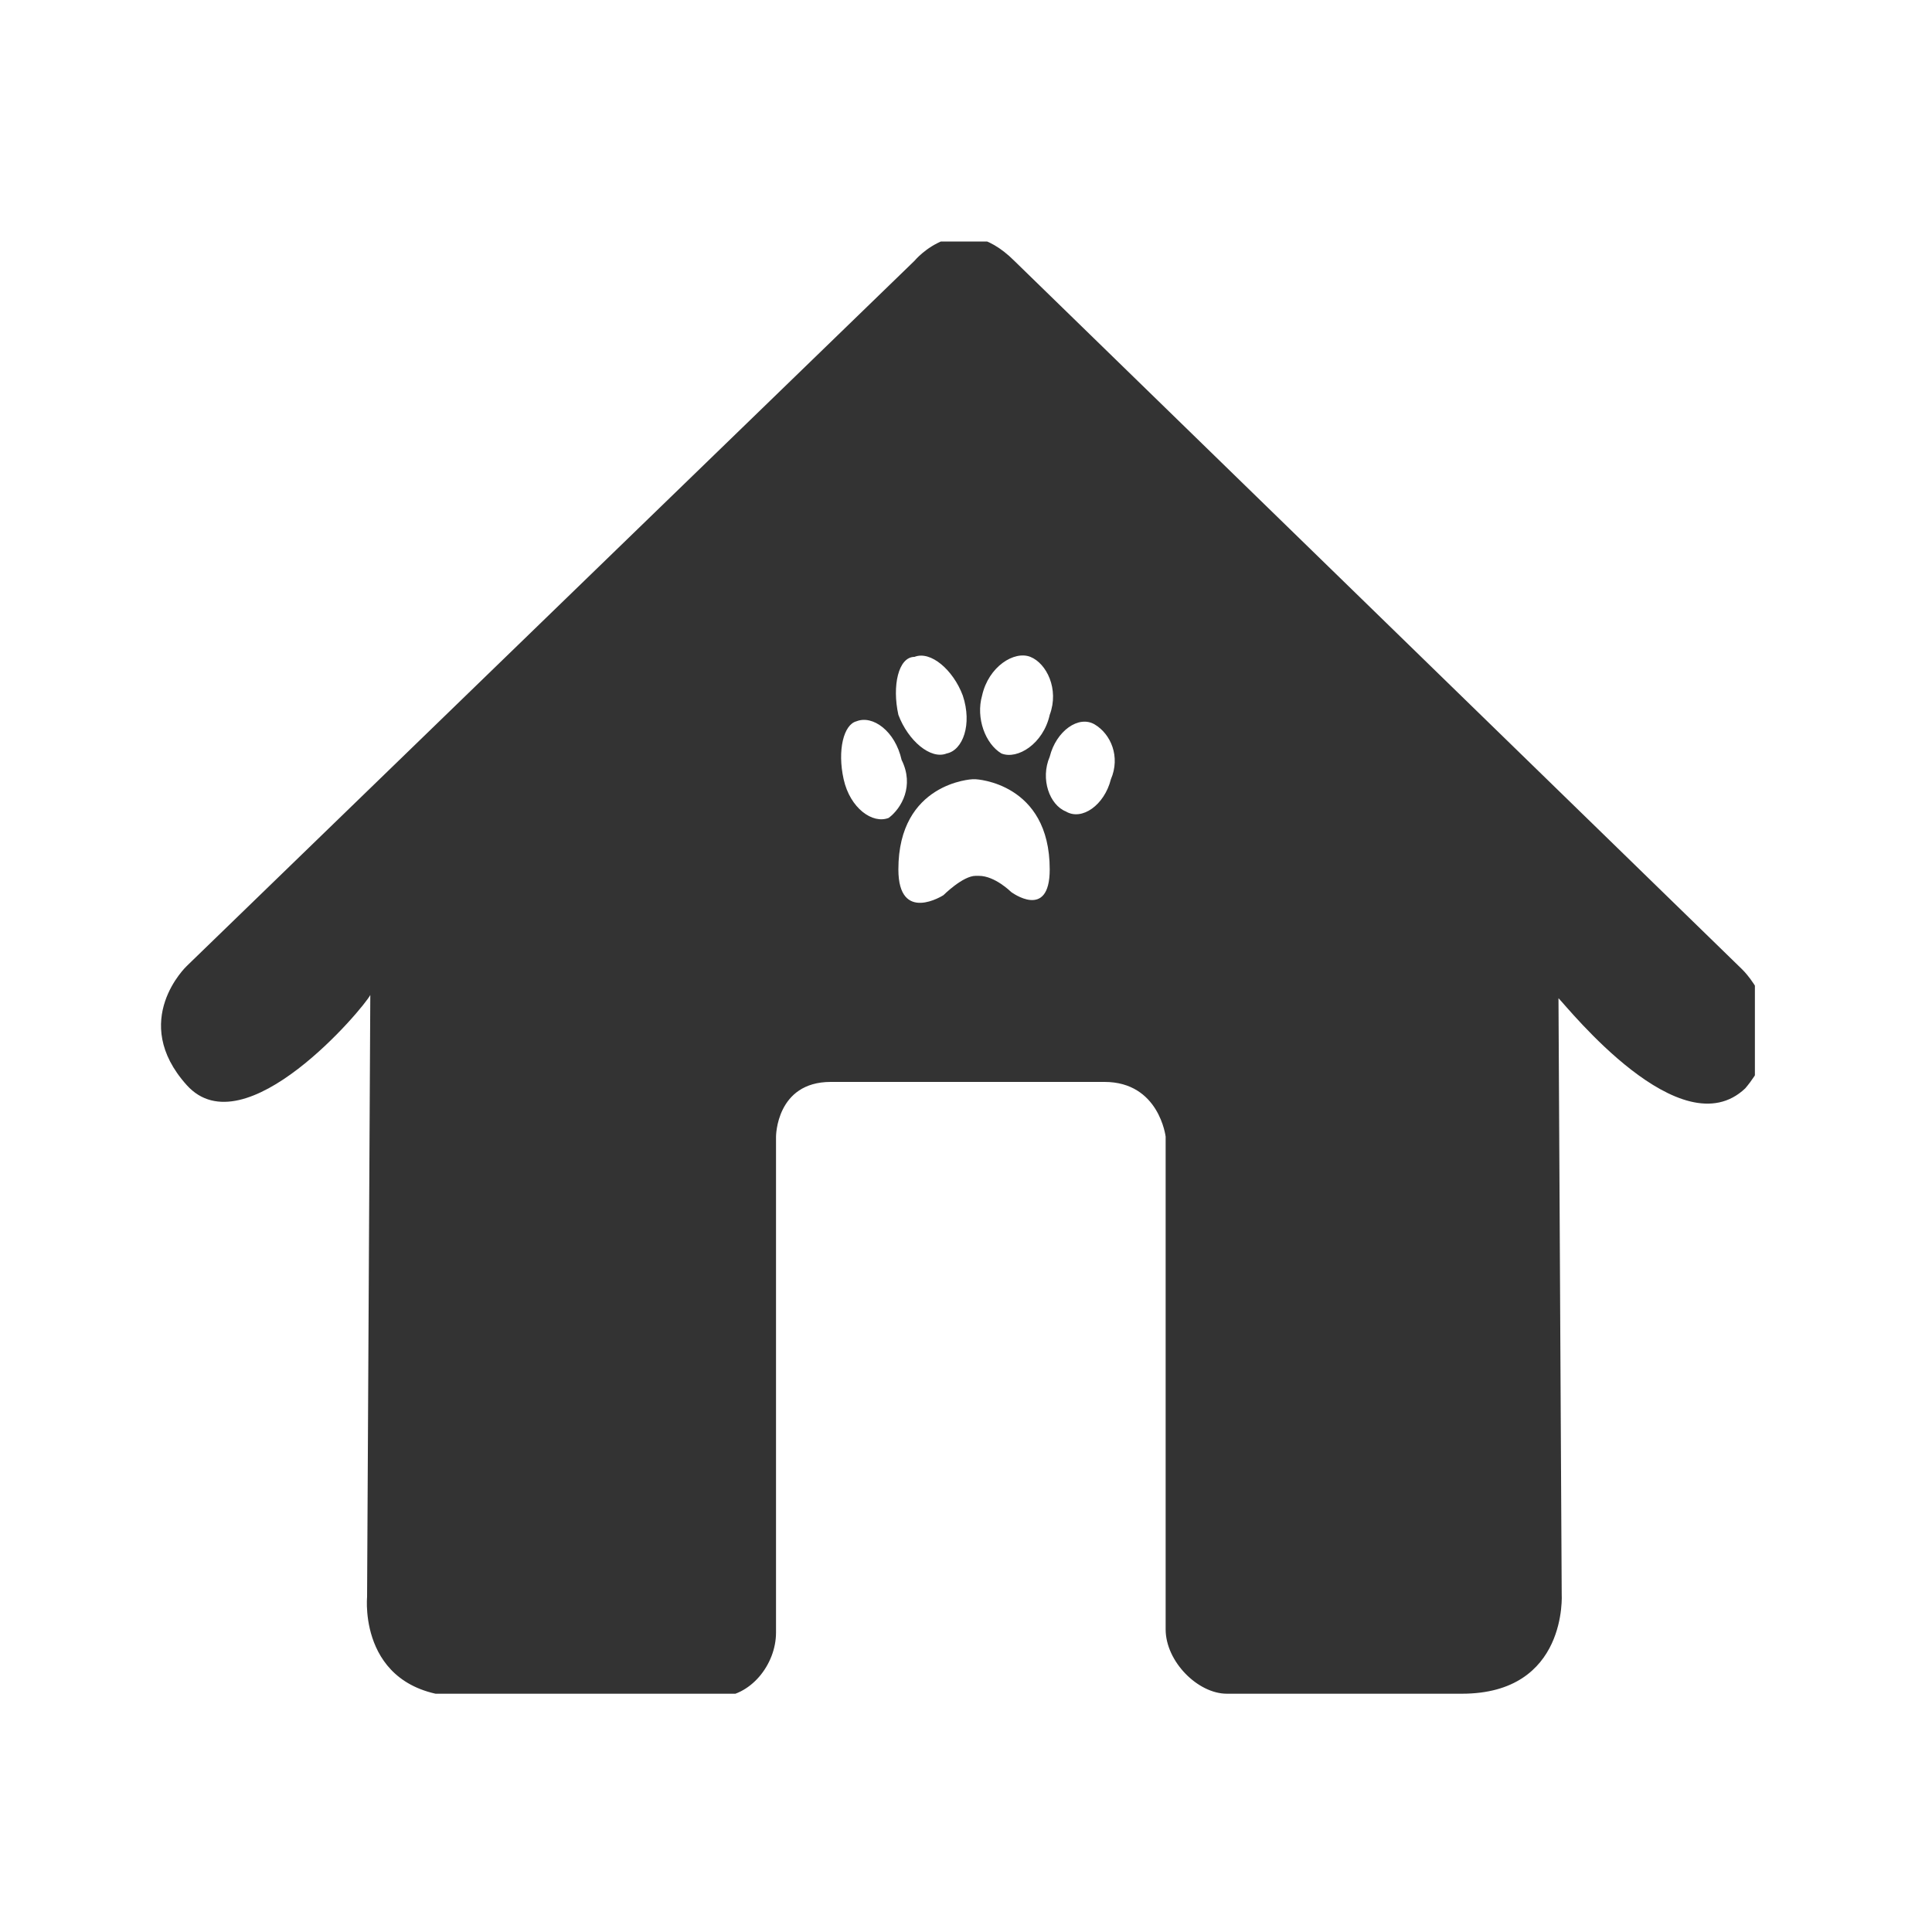 <?xml version="1.0" encoding="utf-8"?>
<!-- Generator: Adobe Illustrator 18.1.1, SVG Export Plug-In . SVG Version: 6.00 Build 0)  -->
<svg version="1.1" id="Layer_1" xmlns="http://www.w3.org/2000/svg" xmlns:xlink="http://www.w3.org/1999/xlink" x="0px" y="0px"
	 viewBox="9.5 -0.4 60 60" enable-background="new 9.5 -0.4 60 60" xml:space="preserve">
<g>
	<g>
		<g>
			<g>
				<defs>
					<rect id="SVGID_1_" x="13.6" y="7.1" width="50.4" height="45.1"/>
				</defs>
				<clipPath id="SVGID_2_">
					<use xlink:href="#SVGID_1_"  overflow="visible"/>
				</clipPath>
				<path clip-path="url(#SVGID_2_)" fill="#333333" d="M63.6,29.7L41,7.7c-1.7-1.7-3.1,0-3.1,0L15.3,29.6c0,0-1.8,1.7,0,3.7
					c1.8,2,5.5-2.4,5.7-2.8l-0.1,18.7c0,0-0.3,3.1,3.1,3.1h7.8c1,0,1.8-1,1.8-2V34.9c0,0,0-1.7,1.7-1.7h8.5c1.7,0,1.9,1.7,1.9,1.7
					v15.3c0,1,1,2,1.9,2h7.3c3.3,0,3.1-3.1,3.1-3.1l-0.1-18.5c0.3,0.3,3.8,4.7,5.8,2.8C65.4,31.4,63.6,29.7,63.6,29.7L63.6,29.7z
					 M40,21.2c0.2-0.9,1-1.4,1.5-1.2c0.5,0.2,0.9,1,0.6,1.8c-0.2,0.9-1,1.4-1.5,1.2C40.1,22.7,39.8,21.9,40,21.2L40,21.2z M37.9,20
					c0.5-0.2,1.2,0.4,1.5,1.2c0.3,0.9,0,1.7-0.5,1.8c-0.5,0.2-1.2-0.4-1.5-1.2C37.2,20.9,37.4,20,37.9,20L37.9,20z M37.1,25
					c-0.5,0.2-1.2-0.3-1.4-1.2c-0.2-0.9,0-1.7,0.4-1.8c0.5-0.2,1.2,0.3,1.4,1.2C37.9,24,37.5,24.7,37.1,25L37.1,25z M40.9,27.3
					c0,0-0.5-0.5-1-0.5h-0.1c-0.4,0-1,0.6-1,0.6s-1.4,0.9-1.4-0.8c0-2.7,2.3-2.8,2.3-2.8h0.1c0,0,2.3,0.1,2.3,2.8
					C42.1,28.2,40.9,27.3,40.9,27.3L40.9,27.3z M44,23.8c-0.2,0.8-0.9,1.3-1.4,1c-0.5-0.2-0.8-1-0.5-1.7c0.2-0.8,0.9-1.3,1.4-1
					S44.3,23.1,44,23.8L44,23.8z"/>
			</g>
		</g>
	</g>
</g>
</svg>
